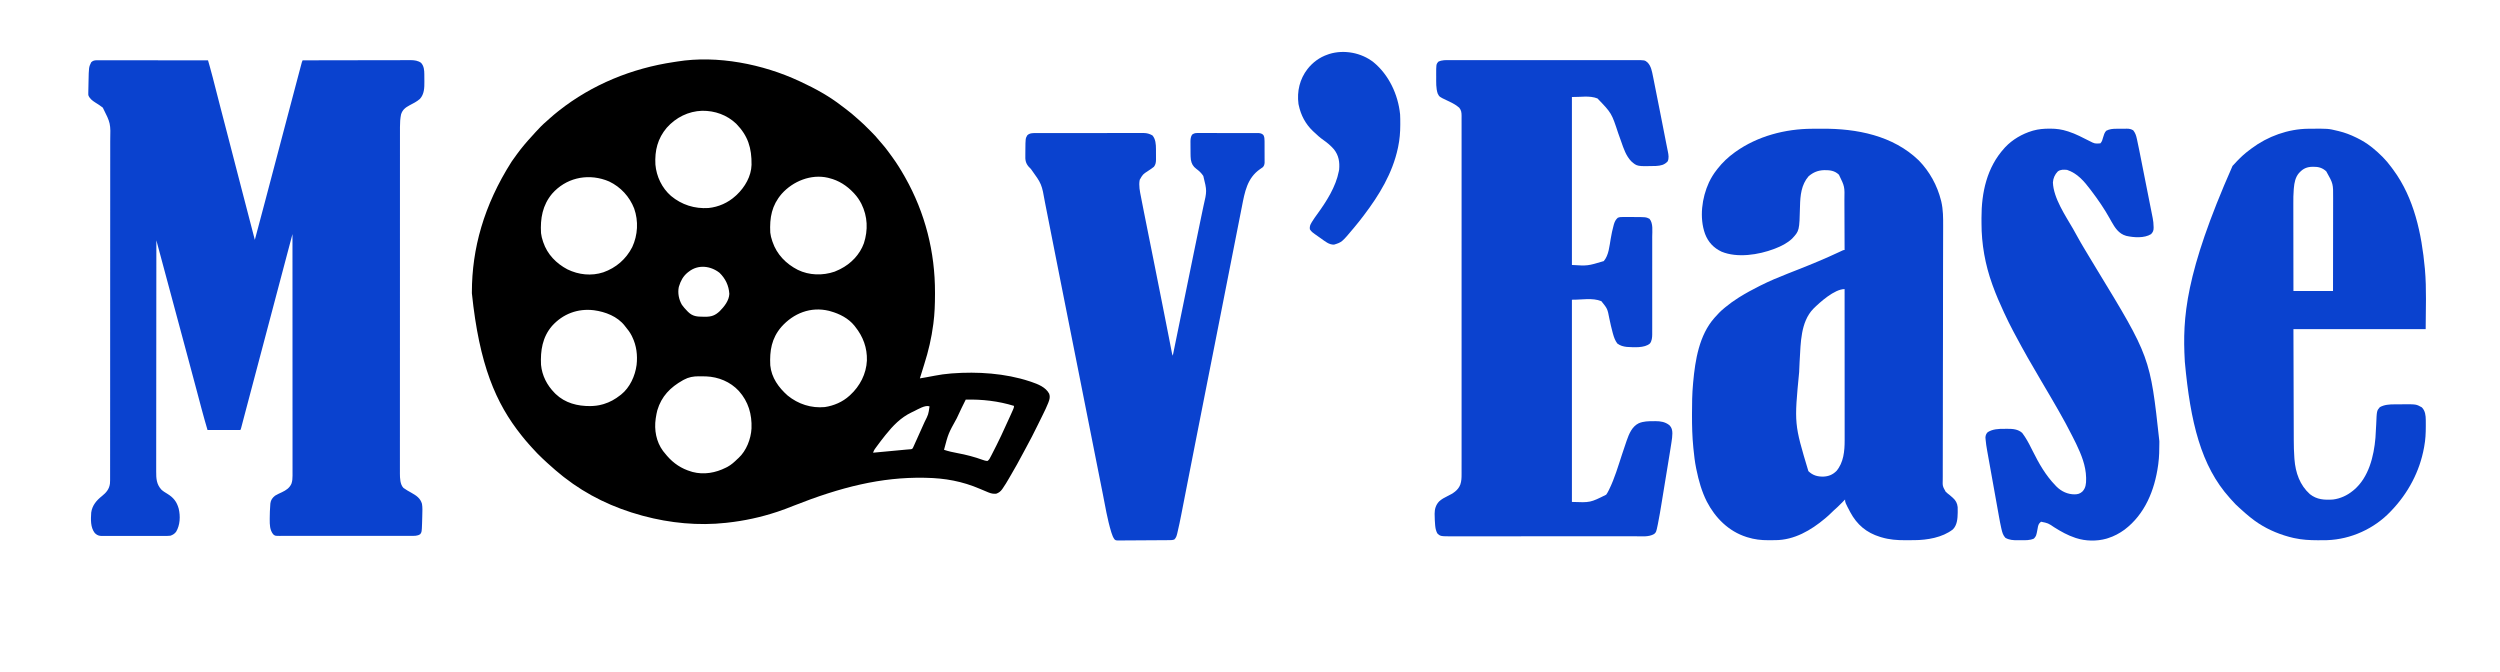 <?xml version="1.0" encoding="UTF-8"?>
<svg version="1.1" xmlns="http://www.w3.org/2000/svg" width="5180" height="1392">
<path d="M0 0 C1.134 0.525 2.267 1.05 3.435 1.591 C33.197 15.426 62.389 31.404 88.296 51.677 C90.935 53.726 93.626 55.701 96.312 57.688 C104.681 63.972 112.694 70.603 120.418 77.664 C121.794 78.909 123.175 80.148 124.591 81.348 C131.07 86.867 137.058 92.872 143.072 98.887 C144.925 100.737 146.785 102.58 148.646 104.422 C154.783 110.529 160.605 116.693 165.987 123.49 C167.954 125.943 170.006 128.277 172.117 130.605 C176.052 134.988 179.619 139.583 183.125 144.312 C183.767 145.176 184.409 146.039 185.07 146.928 C187.056 149.612 189.031 152.304 191 155 C191.911 156.245 191.911 156.245 192.84 157.516 C202.065 170.211 210.277 183.344 218 197 C218.508 197.894 219.015 198.789 219.539 199.71 C260.91 272.977 281.565 354.334 281.312 438.438 C281.31 440.337 281.31 440.337 281.307 442.276 C281.259 462.351 280.632 482.086 278 502 C277.915 502.656 277.83 503.312 277.743 503.987 C274.081 532.2 267.75 559.613 259.051 586.7 C257.153 592.66 255.332 598.644 253.5 604.625 C252.823 606.826 252.146 609.026 251.469 611.227 C251.185 612.15 250.9 613.074 250.607 614.026 C250.307 615.003 250.307 615.003 250 616 C253.396 615.42 256.792 614.836 260.188 614.25 C261.227 614.071 262.267 613.892 263.339 613.708 C269.297 612.673 275.234 611.573 281.164 610.389 C291.743 608.286 302.251 606.866 313 606 C314.306 605.888 315.612 605.776 316.957 605.66 C369.411 601.696 426.9 605.434 476.938 621.938 C478.139 622.332 479.341 622.727 480.579 623.133 C494.618 627.958 510.766 634.076 518 648 C520.105 654.155 518.791 659.446 516.484 665.332 C516.216 666.029 515.948 666.726 515.672 667.445 C512.592 675.288 508.925 682.829 505.188 690.375 C504.443 691.89 503.7 693.405 502.956 694.921 C501.031 698.839 499.096 702.752 497.157 706.663 C496.018 708.964 494.881 711.267 493.746 713.57 C486.135 729.002 478.434 744.35 470.082 759.398 C467.739 763.628 465.456 767.888 463.199 772.164 C455.307 787.109 447.186 801.853 438.546 816.384 C437.097 818.835 435.672 821.299 434.258 823.77 C430.327 830.619 426.265 837.33 421.75 843.812 C421.362 844.382 420.973 844.951 420.573 845.538 C417.221 850.216 413.465 853.178 408 855 C402.364 855.31 398.439 854.788 393.125 852.688 C392.461 852.429 391.798 852.17 391.114 851.904 C385.581 849.717 380.125 847.347 374.659 844.998 C337.806 829.19 302.077 822.683 262 822 C260.879 821.978 259.757 821.956 258.602 821.934 C170.344 820.419 86.737 840.951 -12.071 880.055 C-22.618 884.328 -33.2 888.349 -44 891.938 C-44.753 892.189 -45.507 892.44 -46.283 892.699 C-79.617 903.752 -114.086 911.216 -149 915 C-149.912 915.104 -150.825 915.209 -151.765 915.316 C-208.8 921.617 -267.718 915.891 -323 901 C-324.023 900.726 -325.045 900.452 -326.099 900.169 C-384.763 884.219 -439.021 858.496 -487 821 C-488.355 819.946 -488.355 819.946 -489.738 818.871 C-500.159 810.644 -510.195 801.947 -520 793 C-520.887 792.206 -521.774 791.412 -522.688 790.594 C-528.894 784.995 -534.891 779.212 -540.812 773.312 C-541.518 772.612 -542.223 771.911 -542.949 771.189 C-546.945 767.182 -550.762 763.074 -554.457 758.788 C-556.388 756.55 -558.38 754.37 -560.375 752.188 C-565.102 746.936 -569.598 741.526 -574 736 C-574.512 735.361 -575.024 734.721 -575.551 734.062 C-628.96 667.157 -662.858 587.742 -678.25 439.75 C-678.251 438.823 -678.251 437.896 -678.252 436.941 C-678.15 347.554 -653.745 257.821 -596 167 C-595.602 166.429 -595.205 165.858 -594.795 165.27 C-591.911 161.145 -588.969 157.064 -586 153 C-585.533 152.359 -585.067 151.718 -584.586 151.058 C-575.001 137.939 -564.613 125.704 -553.574 113.793 C-551.224 111.244 -548.921 108.66 -546.625 106.062 C-539.22 97.82 -531.395 89.841 -522.945 82.664 C-520.648 80.699 -518.421 78.663 -516.188 76.625 C-510.932 71.899 -505.545 67.382 -500 63 C-499.301 62.445 -498.601 61.889 -497.881 61.317 C-429.119 6.984 -346.236 -26.605 -259.82 -39.43 C-257.447 -39.784 -255.076 -40.15 -252.708 -40.535 C-169.636 -53.965 -75.175 -35.071 0 0 Z M-274.402 96.575 C-293.347 118.862 -299.602 143.975 -298 173 C-295.854 197.719 -284.481 221.599 -265.68 237.973 C-243.475 256.444 -216.755 264.863 -188 263 C-167.147 260.877 -147.423 252.122 -132 238 C-130.739 236.861 -130.739 236.861 -129.453 235.699 C-112.533 219.646 -99.442 197.211 -98.797 173.551 C-98.358 138.732 -106.058 113.526 -130.496 88.438 C-149.919 70.067 -174.617 61.279 -201.1 61.529 C-229.581 62.384 -255.519 75.37 -274.402 96.575 Z M-511.977 233.285 C-531.899 257.055 -536.743 284.588 -535 315 C-534.346 320.91 -532.902 326.378 -531 332 C-530.791 332.635 -530.582 333.27 -530.367 333.924 C-521.931 359.017 -503.421 377.918 -480.25 390.125 C-456.986 401.424 -430.654 404.314 -405.91 396.233 C-379.591 386.968 -358.696 368.854 -346 344 C-334.399 318.956 -332.855 290.079 -342 264 C-351.594 239.429 -369.802 219.57 -393.625 208.125 C-395.404 207.385 -397.196 206.677 -399 206 C-400.417 205.466 -400.417 205.466 -401.863 204.922 C-441.574 191.399 -484.007 201.52 -511.977 233.285 Z M-36.303 233.595 C-56.949 257.521 -61.556 282.992 -60 314 C-59.369 319.92 -57.92 325.378 -56 331 C-55.791 331.634 -55.582 332.267 -55.367 332.92 C-46.552 359.145 -27.294 378.715 -2.941 391.141 C20.729 402.673 48.594 403.32 73.312 394.867 C76.284 393.699 79.133 392.404 82 391 C83.033 390.509 84.065 390.018 85.129 389.512 C107.251 378.357 125.548 359.484 134 336 C142.841 308.526 141.82 280.539 128.894 254.464 C124.79 246.52 120.122 239.562 114 233 C113.537 232.501 113.074 232.003 112.597 231.489 C98.822 216.791 81.748 205.747 62 201 C60.776 200.665 60.776 200.665 59.527 200.324 C24.563 192.179 -12.99 207.423 -36.303 233.595 Z M-229 395 C-229.761 395.587 -230.521 396.173 -231.305 396.777 C-240.464 404.318 -245.608 413.747 -249 425 C-249.192 425.623 -249.384 426.245 -249.582 426.887 C-252.049 439.359 -249.427 452.587 -243.125 463.5 C-239.873 468.227 -236.06 472.341 -232.062 476.438 C-231.49 477.029 -230.917 477.621 -230.327 478.23 C-220.799 487.616 -211.721 488.199 -198.812 488.25 C-197.523 488.271 -196.233 488.291 -194.904 488.312 C-181.778 488.366 -174.065 485.617 -164.527 476.543 C-155.125 467.041 -145.386 454.735 -144.828 440.918 C-145.836 423.807 -152.958 409.028 -165.211 397.176 C-183.952 382.555 -209.713 379.663 -229 395 Z M-512.226 507.376 C-532.15 530.561 -536.443 558.498 -535 588 C-532.842 610.314 -522.612 630.126 -507 646 C-506.252 646.761 -505.505 647.521 -504.734 648.305 C-485.028 667.163 -459.353 673.641 -432.724 673.406 C-424.172 673.201 -416.25 672.386 -408 670 C-406.48 669.582 -406.48 669.582 -404.93 669.156 C-392.379 665.355 -381.245 659.115 -371 651 C-370.367 650.52 -369.734 650.041 -369.082 649.547 C-350.845 635.024 -339.918 610.758 -336.962 588.059 C-334.718 568.172 -337.12 548.096 -346 530 C-346.452 529.068 -346.905 528.136 -347.371 527.176 C-350.838 520.439 -355.118 514.768 -360 509 C-360.446 508.408 -360.892 507.817 -361.352 507.207 C-376.554 487.574 -401.607 478.008 -425.349 474.822 C-458.937 470.766 -489.659 482.309 -512.226 507.376 Z M-37.168 509.504 C-57.338 533.146 -61.471 558.585 -60 589 C-57.495 614.555 -42.779 634.895 -24.004 651.555 C-2.138 669.354 24.876 678.108 53 675.438 C71.732 672.629 89.958 664.825 104 652 C104.502 651.545 105.005 651.091 105.522 650.622 C125.779 632.069 138.907 606.716 140.223 579 C141.005 552.787 132.389 529.434 116 509 C115.46 508.294 114.92 507.587 114.363 506.859 C102.026 491.569 83.59 482.166 65 477 C63.879 476.68 62.757 476.361 61.602 476.031 C23.729 466.84 -11.896 481.023 -37.168 509.504 Z M-239.062 618.812 C-239.767 619.194 -240.471 619.576 -241.196 619.969 C-267.179 634.552 -285.381 653.185 -294 682 C-295.31 686.947 -296.229 691.942 -297 697 C-297.13 697.768 -297.26 698.537 -297.395 699.328 C-300.752 722.784 -296.373 747.301 -282.156 766.488 C-280.156 769.04 -278.097 771.527 -276 774 C-275.322 774.813 -274.644 775.627 -273.945 776.465 C-260.406 792.161 -243.953 803.138 -224 809 C-222.964 809.318 -221.927 809.637 -220.859 809.965 C-197.441 816.102 -173.245 811.715 -152 801 C-150.93 800.465 -149.86 799.93 -148.758 799.379 C-140.708 795.02 -134.496 789.339 -128 783 C-127.269 782.343 -126.538 781.685 -125.785 781.008 C-109.47 765.952 -100.04 741.446 -98.875 719.654 C-97.757 690.393 -105.326 664.2 -125.09 642.07 C-142.76 623.028 -167.346 612.904 -193.157 611.874 C-196.856 611.794 -200.551 611.765 -204.25 611.75 C-205.497 611.729 -206.743 611.709 -208.027 611.688 C-219.233 611.641 -229.194 613.382 -239.062 618.812 Z M345 660 C338.992 671.822 333.306 683.772 327.75 695.812 C327.337 696.705 326.925 697.598 326.5 698.517 C308.915 730.237 308.915 730.237 300 764 C309.22 767.077 318.379 769.166 327.938 770.875 C345.821 774.189 363.112 778.673 380.215 784.904 C383.442 786.042 386.353 786.946 389.77 787.23 C393.676 785.075 395.138 781.248 397.125 777.375 C397.628 776.423 398.131 775.471 398.649 774.49 C412.414 748.11 425.071 721.126 437.139 693.934 C438.078 691.824 439.027 689.719 439.975 687.613 C440.624 686.157 441.273 684.702 441.922 683.246 C442.23 682.566 442.538 681.886 442.855 681.186 C444.142 678.278 445 676.218 445 673 C412.702 662.96 378.725 659.173 345 660 Z M238.192 683.864 C236.375 684.75 234.548 685.614 232.719 686.477 C210.343 697.202 194.35 713.825 179 733 C178.585 733.515 178.17 734.03 177.743 734.561 C171.957 741.76 166.38 749.101 160.938 756.562 C160.097 757.705 160.097 757.705 159.239 758.871 C158.716 759.596 158.192 760.32 157.652 761.066 C157.188 761.705 156.724 762.344 156.246 763.002 C154.845 765.248 153.917 767.522 153 770 C162.579 769.259 172.133 768.301 181.69 767.329 C194.894 765.987 208.095 764.657 221.325 763.596 C222.138 763.529 222.951 763.463 223.789 763.395 C224.467 763.341 225.144 763.288 225.842 763.234 C226.554 763.157 227.266 763.079 228 763 C229.004 762.956 230.008 762.912 231.043 762.867 C234.225 762.265 234.225 762.265 235.896 759.337 C236.433 758.147 236.97 756.957 237.523 755.73 C237.827 755.075 238.13 754.419 238.443 753.743 C239.443 751.567 240.409 749.378 241.375 747.188 C242.066 745.664 242.759 744.141 243.454 742.619 C245.288 738.586 247.092 734.541 248.89 730.492 C250.365 727.18 251.859 723.875 253.353 720.57 C255.159 716.571 256.956 712.568 258.75 708.562 C259.088 707.809 259.426 707.055 259.774 706.278 C267.624 690.74 267.624 690.74 270 674 C261.384 670.571 245.997 680.048 238.192 683.864 Z " fill="#000000" transform="translate(1656,168)"/>
<path d="M0 0 C0.825 -0.002 1.649 -0.004 2.499 -0.006 C3.857 -0.002 3.857 -0.002 5.243 0.003 C6.686 0.002 6.686 0.002 8.159 0 C11.397 -0.001 14.635 0.004 17.874 0.01 C20.189 0.01 22.505 0.01 24.821 0.009 C31.12 0.009 37.419 0.015 43.718 0.022 C50.297 0.028 56.875 0.028 63.453 0.03 C74.499 0.032 85.544 0.039 96.59 0.048 C107.968 0.057 119.345 0.064 130.723 0.068 C131.424 0.068 132.125 0.069 132.847 0.069 C136.365 0.07 139.882 0.071 143.4 0.073 C172.587 0.083 201.774 0.101 230.961 0.123 C231.908 3.416 232.853 6.711 233.798 10.005 C234.062 10.924 234.326 11.842 234.598 12.789 C236.81 20.51 238.881 28.263 240.865 36.045 C241.083 36.898 241.301 37.751 241.525 38.63 C241.75 39.511 241.975 40.391 242.207 41.299 C242.695 43.2 243.183 45.102 243.672 47.003 C244.709 51.042 245.745 55.081 246.78 59.121 C249.574 70.026 252.379 80.928 255.183 91.83 C255.469 92.941 255.755 94.052 256.049 95.196 C261.522 116.471 267.069 137.727 272.642 158.976 C281.789 193.858 290.805 228.772 299.768 263.702 C309.051 299.873 318.41 336.022 327.961 372.123 C335.206 345.214 342.37 318.285 349.464 291.335 C351.561 283.368 353.662 275.401 355.761 267.434 C356.301 265.387 356.84 263.341 357.379 261.294 C363.061 239.734 368.759 218.178 374.461 196.623 C380.374 174.267 386.283 151.91 392.176 129.549 C392.434 128.568 392.693 127.587 392.959 126.576 C393.48 124.598 394.001 122.62 394.523 120.643 C410.821 58.792 410.821 58.792 418.879 28.514 C419.394 26.577 419.908 24.64 420.422 22.703 C421.348 19.216 422.277 15.73 423.207 12.244 C423.475 11.231 423.744 10.218 424.021 9.175 C424.264 8.264 424.508 7.353 424.759 6.414 C425.074 5.233 425.074 5.233 425.395 4.029 C425.961 2.123 425.961 2.123 426.961 0.123 C456.346 0.055 485.731 0.001 515.116 -0.03 C518.588 -0.034 522.061 -0.038 525.533 -0.042 C526.224 -0.043 526.915 -0.043 527.627 -0.044 C538.807 -0.057 549.988 -0.081 561.168 -0.108 C572.647 -0.137 584.125 -0.153 595.604 -0.159 C602.049 -0.163 608.493 -0.172 614.938 -0.194 C621.007 -0.215 627.076 -0.221 633.145 -0.216 C635.369 -0.217 637.593 -0.223 639.818 -0.235 C642.862 -0.25 645.906 -0.246 648.951 -0.238 C649.824 -0.246 650.698 -0.255 651.598 -0.264 C658.833 -0.212 666.428 0.928 672.398 5.311 C678.468 11.973 679.114 20.552 679.164 29.248 C679.17 30.031 679.175 30.815 679.181 31.622 C679.191 33.279 679.197 34.937 679.201 36.594 C679.211 39.087 679.242 41.579 679.273 44.072 C679.359 56.845 679.118 70.221 669.961 80.123 C663.654 85.708 655.887 89.498 648.47 93.396 C639.817 98.031 633.975 102.594 630.961 112.123 C629.156 120.833 628.672 129.386 628.706 138.256 C628.703 139.518 628.7 140.78 628.697 142.08 C628.688 145.559 628.692 149.037 628.698 152.516 C628.702 156.309 628.694 160.103 628.688 163.897 C628.68 170.538 628.678 177.178 628.682 183.819 C628.687 193.695 628.681 203.571 628.673 213.446 C628.658 232.111 628.656 250.775 628.658 269.44 C628.66 283.853 628.659 298.265 628.654 312.678 C628.654 314.75 628.653 316.821 628.652 318.893 C628.651 322.014 628.651 325.136 628.65 328.257 C628.641 357.274 628.637 386.291 628.641 415.309 C628.641 416.402 628.641 417.496 628.642 418.622 C628.642 424.165 628.643 429.708 628.644 435.25 C628.644 436.351 628.644 437.452 628.645 438.586 C628.645 440.812 628.645 443.038 628.646 445.264 C628.651 479.907 628.643 514.549 628.625 549.192 C628.604 588.121 628.593 627.051 628.597 665.981 C628.598 670.132 628.598 674.283 628.598 678.434 C628.598 679.456 628.598 680.478 628.599 681.531 C628.6 696.958 628.593 712.384 628.582 727.81 C628.57 745.353 628.569 762.896 628.581 780.44 C628.588 790.255 628.586 800.07 628.573 809.885 C628.564 816.445 628.567 823.005 628.579 829.565 C628.585 833.3 628.586 837.035 628.575 840.77 C628.562 844.802 628.573 848.833 628.586 852.864 C628.575 854.587 628.575 854.587 628.564 856.344 C628.628 865.935 628.931 878.917 635.961 886.123 C641.154 889.931 646.767 893.023 652.379 896.159 C662.347 901.748 671.006 907.405 674.273 918.998 C675.633 926.591 675.151 934.446 674.961 942.123 C674.936 943.207 674.911 944.292 674.886 945.409 C674.799 948.96 674.696 952.51 674.586 956.061 C674.555 957.185 674.524 958.31 674.493 959.468 C673.851 977.471 673.851 977.471 670.764 981.802 C664.96 986.053 658.033 985.407 651.187 985.384 C649.993 985.388 648.799 985.391 647.569 985.395 C644.263 985.404 640.957 985.403 637.651 985.399 C634.083 985.397 630.514 985.406 626.946 985.413 C619.958 985.426 612.971 985.428 605.984 985.425 C600.305 985.424 594.627 985.425 588.949 985.43 C588.141 985.43 587.333 985.431 586.5 985.431 C584.858 985.433 583.217 985.434 581.575 985.435 C566.182 985.446 550.788 985.444 535.395 985.438 C521.308 985.433 507.221 985.444 493.135 985.463 C478.671 985.482 464.208 985.49 449.745 985.487 C441.624 985.485 433.504 985.487 425.383 985.501 C418.472 985.513 411.561 985.515 404.65 985.503 C401.123 985.497 397.596 985.496 394.07 985.508 C390.249 985.52 386.428 985.51 382.607 985.497 C381.49 985.505 380.372 985.512 379.221 985.52 C369.817 985.453 369.817 985.453 365.961 982.123 C358.888 973.231 358.777 962.185 358.836 951.311 C358.839 950.402 358.843 949.493 358.846 948.557 C358.914 939.393 359.226 930.259 359.961 921.123 C360.075 919.594 360.075 919.594 360.191 918.033 C361.109 911.025 364.459 906.469 369.961 902.123 C374.483 899.402 379.29 897.233 384.072 895.017 C392.644 890.961 399.746 886.34 403.773 877.498 C405.784 871.784 406.104 866.585 406.084 860.559 C406.086 859.261 406.086 859.261 406.087 857.937 C406.09 855.024 406.085 852.111 406.081 849.198 C406.081 847.094 406.082 844.99 406.084 842.887 C406.086 837.095 406.082 831.302 406.077 825.51 C406.073 819.268 406.074 813.026 406.075 806.784 C406.075 795.966 406.072 785.148 406.067 774.33 C406.061 762.982 406.057 751.635 406.056 740.288 C406.056 739.583 406.056 738.877 406.055 738.151 C406.055 734.569 406.055 730.987 406.055 727.405 C406.052 702.029 406.046 676.653 406.036 651.278 C406.027 626.624 406.02 601.97 406.016 577.317 C406.016 576.557 406.015 575.797 406.015 575.014 C406.014 567.384 406.013 559.754 406.011 552.123 C406.009 536.579 406.006 521.035 406.003 505.491 C406.003 504.776 406.003 504.061 406.003 503.325 C405.993 455.591 405.978 407.857 405.961 360.123 C403.215 370.481 400.469 380.84 397.724 391.198 C396.448 396.011 395.172 400.824 393.896 405.637 C386.443 433.757 378.993 461.877 371.55 489.999 C370.165 495.234 368.779 500.469 367.394 505.704 C363.916 518.844 360.438 531.983 356.961 545.123 C352.357 562.519 347.753 579.915 343.148 597.311 C342.869 598.367 342.589 599.424 342.301 600.513 C333.488 633.807 324.669 667.1 315.843 700.39 C315.416 701.998 314.99 703.607 314.563 705.215 C313.545 709.057 312.526 712.899 311.507 716.74 C309.675 723.645 307.847 730.551 306.03 737.46 C305.19 740.653 304.349 743.845 303.508 747.038 C303.11 748.551 302.713 750.064 302.316 751.577 C301.773 753.652 301.227 755.726 300.68 757.8 C300.217 759.565 300.217 759.565 299.744 761.366 C298.961 764.123 298.961 764.123 297.961 766.123 C275.521 766.123 253.081 766.123 229.961 766.123 C225.809 751.888 221.692 737.69 217.906 723.361 C217.447 721.635 216.988 719.908 216.529 718.182 C215.554 714.513 214.58 710.844 213.607 707.174 C211.228 698.196 208.838 689.221 206.45 680.245 C205.895 678.162 205.341 676.08 204.787 673.997 C198.994 652.22 193.154 630.455 187.299 608.694 C186.519 605.796 185.74 602.899 184.96 600.001 C182.865 592.213 180.77 584.424 178.674 576.636 C174.571 561.392 170.471 546.146 166.373 530.899 C162.799 517.602 159.225 504.305 155.65 491.009 C155.112 489.005 154.573 487.001 154.035 484.998 C152.911 480.819 151.788 476.64 150.664 472.461 C148.144 463.084 145.623 453.708 143.103 444.332 C141.727 439.214 140.351 434.096 138.975 428.978 C138.429 426.945 137.883 424.913 137.337 422.881 C137.065 421.871 136.793 420.86 136.513 419.819 C132.329 404.254 128.145 388.688 123.961 373.123 C123.909 420.269 123.862 467.415 123.834 514.561 C123.833 515.259 123.833 515.957 123.832 516.676 C123.824 531.842 123.815 547.008 123.808 562.175 C123.804 569.612 123.8 577.05 123.796 584.488 C123.795 585.598 123.795 585.598 123.795 586.731 C123.782 610.718 123.759 634.705 123.732 658.692 C123.704 683.343 123.685 707.994 123.679 732.645 C123.678 736.127 123.677 739.61 123.676 743.092 C123.676 743.777 123.676 744.463 123.676 745.169 C123.672 756.198 123.658 767.228 123.64 778.258 C123.623 789.348 123.616 800.438 123.62 811.528 C123.622 817.536 123.619 823.545 123.603 829.553 C123.589 835.054 123.588 840.555 123.598 846.056 C123.599 848.046 123.596 850.035 123.586 852.025 C123.521 866.546 124.109 878.527 134.449 889.736 C138.099 893.096 142.228 895.558 146.461 898.123 C159.197 905.861 166.214 914.471 170.25 929.131 C173.913 944.55 173.208 963.096 164.871 976.932 C161.783 981.1 157.82 983.549 152.961 985.123 C148.164 985.696 143.385 985.661 138.562 985.625 C137.112 985.629 135.663 985.634 134.213 985.641 C130.296 985.655 126.379 985.644 122.462 985.627 C118.354 985.614 114.246 985.62 110.138 985.624 C103.244 985.626 96.349 985.613 89.454 985.59 C81.49 985.563 73.527 985.561 65.563 985.573 C57.889 985.584 50.215 985.578 42.541 985.563 C39.281 985.558 36.02 985.558 32.76 985.562 C28.92 985.567 25.08 985.557 21.24 985.536 C19.834 985.53 18.427 985.529 17.02 985.534 C15.096 985.54 13.171 985.526 11.247 985.511 C10.172 985.508 9.096 985.506 7.988 985.503 C3.071 984.886 -0.151 982.99 -3.664 979.561 C-12.832 967.701 -11.968 951.288 -11.039 937.123 C-8.983 922.21 0.049 911.777 11.398 902.811 C20.112 895.777 26.223 888.65 27.759 877.321 C28.2 872.518 28.1 867.692 28.092 862.873 C28.095 861.014 28.095 861.014 28.098 859.117 C28.103 855.674 28.103 852.23 28.102 848.787 C28.101 845.042 28.106 841.297 28.11 837.551 C28.118 830.122 28.12 822.692 28.121 815.262 C28.121 806.363 28.128 797.463 28.135 788.564 C28.151 767.052 28.157 745.54 28.162 724.028 C28.164 713.848 28.168 703.668 28.171 693.489 C28.184 658.633 28.195 623.778 28.198 588.922 C28.199 586.734 28.199 584.546 28.199 582.358 C28.199 580.164 28.199 577.971 28.2 575.778 C28.2 571.378 28.201 566.977 28.201 562.577 C28.201 561.486 28.201 560.395 28.201 559.271 C28.205 523.913 28.221 488.555 28.244 453.196 C28.269 415.803 28.283 378.409 28.284 341.015 C28.284 336.908 28.284 332.8 28.284 328.692 C28.284 327.681 28.284 326.669 28.285 325.627 C28.286 309.372 28.297 293.117 28.311 276.861 C28.326 260.51 28.329 244.159 28.321 227.808 C28.316 218.103 28.32 208.398 28.336 198.693 C28.346 192.198 28.345 185.702 28.335 179.207 C28.329 175.514 28.328 171.821 28.341 168.129 C29.26 130.577 29.26 130.577 12.961 98.123 C8.012 94.162 2.751 90.857 -2.629 87.514 C-8.667 83.674 -14.703 79.131 -17.039 72.123 C-17.108 70.719 -17.119 69.311 -17.093 67.906 C-17.079 67.056 -17.065 66.207 -17.051 65.333 C-17.031 64.414 -17.01 63.495 -16.988 62.549 C-16.97 61.592 -16.951 60.636 -16.931 59.65 C-16.889 57.616 -16.845 55.583 -16.797 53.55 C-16.728 50.493 -16.673 47.436 -16.619 44.379 C-16.011 14.303 -16.011 14.303 -11.039 4.123 C-7.68 0.974 -4.546 -0.002 0 0 Z " fill="#0A42CF" transform="translate(200.039,124.877)"/>
<path d="M0 0 C1.932 -0.009 1.932 -0.009 3.903 -0.017 C6.624 -0.028 9.346 -0.034 12.067 -0.037 C14.787 -0.041 17.507 -0.055 20.227 -0.078 C92.312 -0.674 167.699 14.011 221.008 65.578 C243.459 88.556 259.406 117.604 267.133 148.703 C267.328 149.472 267.523 150.241 267.724 151.033 C271.599 167.76 271.598 184.898 271.511 201.964 C271.507 204.314 271.504 206.664 271.501 209.014 C271.494 214.09 271.48 219.166 271.461 224.242 C271.433 231.791 271.417 239.339 271.404 246.888 C271.387 256.504 271.368 266.12 271.343 275.736 C271.289 296.981 271.258 318.226 271.244 339.471 C271.243 341.887 271.241 344.304 271.239 346.72 C271.234 354.061 271.23 361.402 271.225 368.743 C271.214 386.361 271.201 403.98 271.184 421.598 C271.184 422.44 271.183 423.282 271.182 424.15 C271.157 451.481 271.094 478.812 271.015 506.143 C270.933 534.279 270.895 562.414 270.908 590.549 C270.91 594.523 270.912 598.496 270.913 602.47 C270.913 603.643 270.913 603.643 270.913 604.84 C270.915 617.411 270.872 629.981 270.81 642.551 C270.75 655.182 270.736 667.812 270.77 680.443 C270.787 687.282 270.783 694.121 270.72 700.96 C270.664 707.224 270.669 713.485 270.72 719.749 C270.728 722.012 270.714 724.275 270.676 726.537 C270.261 740.478 270.261 740.478 276.862 752.211 C279.541 754.75 282.37 756.992 285.32 759.203 C286.83 760.505 288.332 761.814 289.82 763.141 C290.739 763.931 290.739 763.931 291.676 764.738 C297.661 770.07 300.772 775.943 301.608 783.958 C301.723 786.942 301.736 789.905 301.695 792.891 C301.687 793.947 301.678 795.003 301.669 796.092 C301.448 807.912 300.501 821.458 291.57 830.203 C270.03 847.033 238.214 852.286 211.645 852.406 C210.639 852.412 209.634 852.418 208.598 852.424 C206.476 852.433 204.354 852.439 202.232 852.443 C199.055 852.453 195.878 852.484 192.701 852.516 C175.995 852.603 159.636 851.33 143.57 846.453 C142.706 846.196 141.842 845.94 140.951 845.675 C112.588 836.975 92.999 820.432 78.975 794.293 C68.32 774.124 68.32 774.124 68.32 768.203 C65.701 770.817 63.088 773.436 60.488 776.07 C55.505 781.107 50.512 786.032 45.113 790.629 C43.266 792.251 41.543 793.95 39.82 795.703 C36.15 799.414 32.314 802.843 28.32 806.203 C27.772 806.665 27.224 807.127 26.66 807.603 C-2.441 832.009 -36.884 852.181 -76.043 852.406 C-76.834 852.412 -77.625 852.418 -78.439 852.424 C-80.111 852.433 -81.783 852.439 -83.454 852.443 C-85.947 852.453 -88.439 852.484 -90.932 852.516 C-105.54 852.613 -119.757 850.887 -133.742 846.516 C-134.565 846.262 -135.388 846.009 -136.236 845.748 C-173.126 833.931 -200.681 806.212 -218.184 772.426 C-228.782 751.368 -234.956 729.22 -239.68 706.203 C-239.87 705.299 -240.061 704.396 -240.257 703.464 C-243.025 690.091 -244.496 676.589 -245.867 663.016 C-245.994 661.766 -245.994 661.766 -246.124 660.492 C-248.388 637.991 -248.885 615.625 -248.867 593.016 C-248.867 592.331 -248.867 591.647 -248.867 590.942 C-248.862 569.968 -248.63 549.103 -246.68 528.203 C-246.578 527.057 -246.476 525.911 -246.371 524.73 C-242.209 479.106 -233.947 427.804 -202.68 392.203 C-202.176 391.628 -201.673 391.053 -201.154 390.46 C-195.384 383.931 -189.462 377.694 -182.68 372.203 C-181.581 371.292 -180.482 370.38 -179.383 369.469 C-170.844 362.45 -162.04 356.079 -152.68 350.203 C-151.942 349.739 -151.203 349.276 -150.443 348.798 C-137.219 340.555 -123.601 333.193 -109.68 326.203 C-108.645 325.681 -107.61 325.159 -106.544 324.621 C-88.299 315.468 -69.656 307.668 -50.68 300.203 C-49.564 299.764 -49.564 299.764 -48.427 299.316 C-45.319 298.093 -42.21 296.871 -39.102 295.649 C-36.711 294.709 -34.32 293.769 -31.93 292.828 C-31.136 292.516 -30.342 292.204 -29.525 291.882 C-0.707 280.541 27.917 268.678 55.95 255.5 C57.713 254.675 57.713 254.675 59.512 253.832 C60.577 253.329 61.643 252.825 62.74 252.307 C65.32 251.203 65.32 251.203 67.32 251.203 C67.283 234.66 67.223 218.117 67.136 201.574 C67.097 193.891 67.064 186.208 67.049 178.525 C67.036 171.821 67.009 165.117 66.966 158.414 C66.943 154.871 66.927 151.328 66.928 147.785 C67.541 119.775 67.541 119.775 55.609 95.25 C46.82 86.712 36.929 85.615 25.17 85.73 C12.227 86.157 2.404 90.108 -7.367 98.516 C-22.342 115.919 -24.55 138.101 -25.067 160.178 C-26.329 211.401 -26.329 211.401 -41.68 227.891 C-51.829 237.261 -63.903 243.281 -76.68 248.203 C-77.36 248.467 -78.039 248.731 -78.74 249.003 C-110.736 261.168 -154.899 268.158 -187.543 254.699 C-204.116 246.893 -215.246 234.901 -221.783 217.938 C-233.895 184.131 -228.412 142.977 -213.611 110.887 C-209.155 101.691 -204.047 93.218 -197.68 85.203 C-197.017 84.338 -196.355 83.473 -195.672 82.582 C-185.607 69.788 -173.867 58.71 -160.68 49.203 C-159.691 48.488 -159.691 48.488 -158.682 47.759 C-113.044 15.191 -55.659 0.197 0 0 Z M2.32 373.203 C-23.795 400.473 -23.593 443.71 -25.68 479.203 C-25.732 480.053 -25.785 480.903 -25.839 481.778 C-26.211 487.917 -26.464 494.057 -26.68 500.203 C-26.725 501.452 -26.77 502.701 -26.816 503.988 C-37.186 611.25 -37.186 611.25 -7.715 709.43 C1.382 718.214 11.016 720.927 23.378 720.725 C34.133 720.25 42.597 716.824 50.32 709.203 C65.295 691.783 67.492 667.603 67.441 645.586 C67.441 644.229 67.442 642.872 67.443 641.514 C67.445 637.808 67.441 634.103 67.436 630.397 C67.432 626.392 67.434 622.386 67.434 618.381 C67.435 611.45 67.432 604.518 67.426 597.587 C67.418 587.565 67.415 577.544 67.414 567.522 C67.412 551.261 67.405 535 67.396 518.739 C67.387 502.947 67.379 487.155 67.375 471.363 C67.375 469.902 67.375 469.902 67.374 468.411 C67.373 463.524 67.372 458.637 67.371 453.75 C67.36 413.234 67.343 372.719 67.32 332.203 C46.412 332.203 16.372 359.23 2.32 373.203 Z " fill="#0A42CF" transform="translate(3754.68,266.797)"/>
<path d="M0 0 C1.712 -0.003 3.425 -0.008 5.137 -0.014 C9.833 -0.027 14.529 -0.021 19.225 -0.011 C24.294 -0.004 29.362 -0.015 34.43 -0.023 C44.356 -0.037 54.281 -0.034 64.206 -0.025 C72.274 -0.018 80.341 -0.017 88.408 -0.02 C89.556 -0.021 90.704 -0.021 91.887 -0.022 C94.219 -0.023 96.551 -0.024 98.884 -0.025 C120.756 -0.033 142.628 -0.024 164.5 -0.007 C183.266 0.006 202.031 0.004 220.797 -0.01 C242.589 -0.026 264.381 -0.033 286.173 -0.023 C288.497 -0.022 290.822 -0.021 293.146 -0.02 C294.289 -0.02 295.433 -0.02 296.611 -0.019 C304.667 -0.017 312.724 -0.021 320.78 -0.028 C330.6 -0.036 340.419 -0.034 350.239 -0.018 C355.248 -0.01 360.258 -0.007 365.268 -0.017 C369.855 -0.026 374.442 -0.021 379.03 -0.005 C380.688 -0.002 382.346 -0.003 384.004 -0.011 C403.238 -0.089 403.238 -0.089 409.139 4.899 C416.537 12.433 418.32 23.704 420.332 33.647 C420.622 35.05 420.913 36.454 421.204 37.857 C426.081 61.504 430.667 85.213 435.311 108.907 C436.535 115.154 437.762 121.4 438.99 127.646 C440.311 134.364 441.63 141.084 442.949 147.803 C443.316 149.67 443.316 149.67 443.69 151.575 C444.832 157.394 445.971 163.213 447.102 169.034 C447.906 173.163 448.728 177.287 449.567 181.409 C449.938 183.266 450.31 185.123 450.681 186.98 C450.936 188.198 450.936 188.198 451.196 189.441 C452.536 196.224 453.79 203.377 450.719 209.756 C443.875 217.319 436.042 218.668 426.324 219.283 C387.42 220.238 387.42 220.238 375.375 209.65 C364.534 198.539 359.533 183.268 354.531 168.929 C352.823 164.043 351.07 159.173 349.316 154.303 C348.802 152.873 348.802 152.873 348.277 151.414 C334.566 109.711 334.566 109.711 305.344 79.381 C288.914 72.809 270.035 76.75 252.344 76.381 C252.344 191.221 252.344 306.061 252.344 424.381 C284.81 426.409 284.81 426.409 318.344 416.381 C328.803 404.22 330.065 385.087 332.768 369.894 C334.454 360.476 336.216 351.134 338.847 341.928 C339.131 340.91 339.131 340.91 339.421 339.871 C341.035 334.504 343.213 330.228 347.481 326.529 C351.703 324.836 355.64 324.972 360.148 325.018 C361.104 325.017 362.061 325.017 363.046 325.016 C365.071 325.018 367.097 325.028 369.123 325.045 C372.173 325.068 375.223 325.065 378.273 325.059 C405.669 325.093 405.669 325.093 413.054 328.708 C421.069 338.066 418.766 354.411 418.732 365.881 C418.736 368.153 418.741 370.424 418.748 372.695 C418.761 378.835 418.756 384.976 418.746 391.116 C418.739 397.555 418.746 403.994 418.751 410.432 C418.756 421.932 418.747 433.432 418.732 444.932 C418.718 455.343 418.721 465.754 418.735 476.165 C418.751 488.281 418.757 500.396 418.748 512.512 C418.743 518.917 418.742 525.321 418.752 531.725 C418.761 537.745 418.755 543.764 418.738 549.784 C418.734 551.989 418.735 554.194 418.742 556.399 C418.75 559.417 418.739 562.434 418.724 565.452 C418.731 566.317 418.738 567.182 418.745 568.074 C418.684 574.425 418.103 581.884 414.033 587.041 C402.92 596.951 380.015 594.915 366.094 594.193 C358.869 593.438 352.217 591.582 346.406 587.131 C341.907 581.132 339.517 574.488 337.531 567.318 C337.282 566.437 337.032 565.556 336.775 564.648 C334.138 555.073 332.022 545.372 329.967 535.658 C326.009 515.065 326.009 515.065 313.344 499.381 C294.442 491.82 272.698 496.744 252.344 496.381 C252.344 634.651 252.344 772.921 252.344 915.381 C290.447 916.817 290.447 916.817 323.344 900.381 C325.257 897.806 326.726 895.123 328.156 892.256 C328.574 891.433 328.991 890.61 329.421 889.762 C340.86 866.497 348.205 841.173 356.292 816.615 C359.181 807.845 362.093 799.085 365.117 790.361 C365.387 789.576 365.656 788.79 365.934 787.981 C370.752 774.2 376.967 759.133 390.781 752.381 C400.626 748.19 410.795 748.042 421.344 748.068 C422.645 748.052 423.947 748.036 425.289 748.02 C436.246 748.014 445.534 749.529 454.344 756.381 C459.247 761.284 460.445 766.583 460.495 773.363 C460.447 779.528 459.64 785.463 458.671 791.542 C458.493 792.705 458.314 793.867 458.129 795.065 C457.545 798.839 456.946 802.61 456.344 806.381 C456.144 807.636 455.945 808.891 455.739 810.184 C454.335 818.993 452.902 827.796 451.458 836.598 C451.091 838.837 450.725 841.075 450.359 843.314 C449.071 851.181 447.781 859.047 446.49 866.914 C445.3 874.157 444.116 881.402 442.935 888.647 C441.907 894.951 440.874 901.254 439.839 907.556 C439.227 911.284 438.616 915.012 438.009 918.741 C435.778 932.448 433.507 946.143 430.757 959.757 C430.481 961.164 430.481 961.164 430.199 962.6 C426.969 978.053 426.969 978.053 422.683 981.853 C411.44 988.516 396.001 986.528 383.378 986.515 C381.694 986.517 380.009 986.519 378.324 986.522 C373.726 986.528 369.129 986.528 364.532 986.526 C359.561 986.526 354.59 986.532 349.619 986.536 C339.895 986.545 330.17 986.547 320.445 986.548 C312.539 986.548 304.632 986.551 296.726 986.554 C274.291 986.563 251.856 986.567 229.421 986.566 C228.213 986.566 227.005 986.566 225.761 986.566 C224.551 986.566 223.342 986.566 222.096 986.566 C202.486 986.566 182.876 986.575 163.266 986.589 C143.112 986.604 122.958 986.611 102.803 986.61 C91.496 986.609 80.188 986.612 68.881 986.623 C59.256 986.632 49.632 986.634 40.008 986.627 C35.101 986.624 30.194 986.624 25.287 986.633 C20.789 986.641 16.292 986.639 11.794 986.631 C10.173 986.629 8.552 986.631 6.931 986.636 C-20.142 986.724 -20.142 986.724 -26.656 980.381 C-29.118 975.457 -30.302 970.932 -30.844 965.443 C-30.921 964.683 -30.999 963.923 -31.079 963.14 C-31.689 956.417 -31.933 949.692 -32.031 942.943 C-32.058 941.962 -32.084 940.98 -32.11 939.969 C-32.135 930.076 -29.58 921.362 -22.61 914.143 C-17.538 909.568 -11.936 906.476 -5.822 903.522 C5.569 898.019 16.328 891.794 21.109 879.396 C23.494 872.269 23.765 865.693 23.721 858.22 C23.725 856.919 23.73 855.617 23.734 854.276 C23.746 850.673 23.739 847.07 23.729 843.467 C23.721 839.544 23.731 835.62 23.739 831.697 C23.749 824.824 23.749 817.951 23.742 811.077 C23.73 800.857 23.736 790.637 23.745 780.416 C23.761 762.164 23.76 743.911 23.751 725.658 C23.743 709.688 23.741 693.717 23.745 677.747 C23.745 676.688 23.745 675.629 23.746 674.537 C23.747 670.239 23.748 665.94 23.749 661.641 C23.758 621.314 23.749 580.986 23.733 540.659 C23.719 504.815 23.72 468.971 23.735 433.128 C23.751 392.868 23.757 352.609 23.748 312.349 C23.747 308.059 23.746 303.77 23.745 299.48 C23.745 298.424 23.744 297.368 23.744 296.279 C23.741 280.314 23.745 264.349 23.752 248.385 C23.761 230.239 23.759 212.093 23.743 193.947 C23.734 183.786 23.733 173.624 23.745 163.463 C23.751 156.683 23.747 149.902 23.734 143.122 C23.727 139.254 23.724 135.387 23.735 131.519 C23.747 127.359 23.735 123.199 23.721 119.039 C23.728 117.83 23.735 116.621 23.742 115.376 C23.697 108.654 23.236 103.985 18.898 98.58 C11.097 91.559 1.261 87.197 -8.145 82.721 C-22.346 75.954 -22.346 75.954 -25.774 69.17 C-29.486 58.246 -28.838 45.772 -28.844 34.381 C-28.856 33.213 -28.868 32.045 -28.881 30.842 C-28.918 8.804 -28.918 8.804 -24.656 3.381 C-16.864 -0.683 -8.562 -0.038 0 0 Z " fill="#0B42CF" transform="translate(3004.656,124.619)"/>
<path d="M0 0 C0.919 -0.01 1.838 -0.02 2.784 -0.03 C41.226 -0.355 41.226 -0.355 60.156 4.238 C61.066 4.453 61.976 4.667 62.914 4.888 C75.626 7.967 87.438 12.461 99.156 18.238 C99.883 18.593 100.61 18.948 101.359 19.313 C111.659 24.388 121.104 30.174 130.156 37.238 C131.176 38.034 132.196 38.829 133.246 39.648 C147.515 51.29 161.056 64.528 171.872 79.466 C173.237 81.35 174.632 83.209 176.027 85.07 C219.341 143.734 234.807 217.864 241.395 289.094 C241.458 289.767 241.521 290.44 241.586 291.133 C245.257 332.413 243.156 373.768 243.156 415.238 C152.736 415.238 62.316 415.238 -30.844 415.238 C-30.72 456.261 -30.596 497.285 -30.469 539.551 C-30.435 552.461 -30.401 565.372 -30.366 578.673 C-30.326 590.336 -30.326 590.336 -30.283 602 C-30.265 607.158 -30.251 612.317 -30.241 617.476 C-30.228 624.09 -30.205 630.703 -30.177 637.317 C-30.168 639.723 -30.162 642.13 -30.159 644.536 C-30.147 656.973 -29.832 669.331 -28.933 681.739 C-28.854 682.84 -28.775 683.942 -28.693 685.077 C-26.516 712.582 -17.682 738.404 3.285 757.141 C17.726 768.606 33.409 769.424 51.156 768.238 C66.284 766.354 80.444 759.842 92.156 750.238 C92.998 749.56 93.84 748.882 94.707 748.184 C125.2 722.291 135.851 678.519 139.089 640.412 C139.808 631.111 140.283 621.809 140.656 612.488 C141.797 584.258 141.797 584.258 148.219 576.863 C157.67 571.635 168.07 571.082 178.629 571.035 C179.629 571.029 180.629 571.024 181.66 571.018 C183.772 571.008 185.884 571.002 187.996 570.998 C191.184 570.988 194.372 570.957 197.561 570.926 C223.5 570.789 223.5 570.789 235.156 577.238 C242.255 584.337 243.305 594.086 243.359 603.668 C243.366 604.487 243.373 605.305 243.381 606.149 C243.398 608.804 243.404 611.458 243.406 614.113 C243.407 615.018 243.408 615.924 243.408 616.856 C243.392 630.868 242.782 644.442 240.156 658.238 C239.995 659.141 239.834 660.044 239.668 660.974 C230.749 710.235 206.671 755.216 172.156 791.238 C171.6 791.828 171.043 792.417 170.469 793.024 C136.63 828.703 88.316 850.72 39.002 852.459 C33.283 852.603 27.565 852.624 21.844 852.613 C20.832 852.613 19.82 852.613 18.777 852.613 C2.595 852.579 -12.986 851.727 -28.844 848.238 C-29.708 848.051 -30.572 847.864 -31.463 847.671 C-37.001 846.429 -42.429 844.934 -47.844 843.238 C-48.648 842.987 -49.453 842.736 -50.282 842.477 C-75.085 834.577 -98.534 822.611 -118.844 806.238 C-119.773 805.5 -120.703 804.761 -121.66 804 C-127.921 798.958 -133.914 793.662 -139.844 788.238 C-140.859 787.327 -141.874 786.417 -142.891 785.508 C-147.928 780.979 -152.803 776.434 -157.16 771.23 C-159.029 769.019 -160.996 766.92 -162.969 764.801 C-222.411 698.697 -244.331 608.039 -255.844 483.238 C-255.902 482.213 -255.959 481.188 -256.019 480.131 C-260.835 392.367 -255.597 300.24 -157.062 77.051 C-154.367 74.07 -151.625 71.139 -148.844 68.238 C-148.046 67.399 -148.046 67.399 -147.231 66.543 C-139.519 58.477 -131.532 51.16 -122.563 44.513 C-120.894 43.276 -119.242 42.018 -117.59 40.758 C-84.256 15.74 -41.83 0.369 0 0 Z M-17.844 90.238 C-18.388 90.8 -18.932 91.362 -19.492 91.941 C-26.883 100.571 -28.996 111.96 -29.97 122.95 C-30.053 123.863 -30.137 124.776 -30.222 125.717 C-31.05 135.536 -31.111 145.318 -31.071 155.165 C-31.07 157.159 -31.071 159.152 -31.072 161.145 C-31.072 166.482 -31.061 171.82 -31.047 177.157 C-31.034 182.763 -31.033 188.368 -31.03 193.973 C-31.024 204.555 -31.008 215.136 -30.988 225.718 C-30.965 237.779 -30.954 249.839 -30.944 261.9 C-30.924 286.68 -30.887 311.459 -30.844 336.238 C-3.784 336.238 23.276 336.238 51.156 336.238 C51.201 309.117 51.238 281.995 51.26 254.874 C51.27 242.28 51.284 229.686 51.307 217.092 C51.327 206.11 51.34 195.128 51.344 184.147 C51.347 178.336 51.353 172.526 51.368 166.715 C51.381 161.237 51.385 155.758 51.382 150.279 C51.383 148.278 51.387 146.277 51.395 144.275 C51.612 113.94 51.612 113.94 37.156 88.238 C29.497 81.127 21.117 78.666 10.781 78.801 C9.537 78.813 9.537 78.813 8.268 78.826 C-2.578 79.124 -10.377 82.279 -17.844 90.238 Z " fill="#0A42CF" transform="translate(4782.844,266.762)"/>
<path d="M0 0 C1.464 -0.006 1.464 -0.006 2.959 -0.012 C6.221 -0.022 9.483 -0.018 12.746 -0.014 C15.089 -0.018 17.431 -0.023 19.774 -0.029 C26.131 -0.043 32.489 -0.043 38.846 -0.041 C44.826 -0.04 50.806 -0.046 56.786 -0.051 C69.353 -0.062 81.92 -0.06 94.487 -0.054 C105.975 -0.049 117.463 -0.06 128.952 -0.079 C140.759 -0.098 152.565 -0.107 164.372 -0.103 C170.996 -0.101 177.621 -0.104 184.245 -0.118 C190.474 -0.13 196.703 -0.128 202.932 -0.115 C205.217 -0.113 207.502 -0.116 209.787 -0.124 C212.908 -0.134 216.029 -0.126 219.15 -0.114 C220.052 -0.121 220.954 -0.128 221.883 -0.136 C228.739 -0.077 233.824 1.452 239.889 4.761 C246.717 12.348 247.291 23.618 247.307 33.354 C247.31 34.105 247.313 34.855 247.317 35.628 C247.322 37.205 247.324 38.781 247.324 40.358 C247.326 42.754 247.344 45.15 247.363 47.546 C247.366 49.086 247.368 50.627 247.369 52.167 C247.376 52.874 247.384 53.582 247.391 54.311 C247.365 60.099 246.772 65.232 243.076 69.823 C239.29 72.965 235.263 75.589 231.139 78.261 C220.081 85.475 220.081 85.475 213.636 96.78 C211.242 108.716 214.028 121.034 216.35 132.745 C216.708 134.604 217.065 136.464 217.421 138.324 C218.638 144.641 219.888 150.951 221.139 157.261 C221.601 159.601 222.063 161.942 222.525 164.283 C225.802 180.864 229.124 197.436 232.456 214.006 C234.091 222.134 235.72 230.264 237.35 238.394 C237.574 239.514 237.574 239.514 237.803 240.657 C238.562 244.441 239.32 248.225 240.078 252.01 C240.686 255.046 241.295 258.082 241.904 261.118 C247.788 290.472 253.63 319.834 259.446 349.201 C260.136 352.683 260.826 356.165 261.516 359.647 C265.666 380.595 269.811 401.544 273.908 422.503 C274.183 423.905 274.457 425.308 274.731 426.71 C275.913 432.751 277.091 438.792 278.262 444.835 C278.644 446.796 279.026 448.757 279.408 450.718 C279.574 451.579 279.739 452.441 279.91 453.328 C280.658 457.41 280.658 457.41 282.139 461.261 C282.265 460.641 282.392 460.022 282.522 459.384 C296.018 393.258 309.516 327.132 323.063 261.015 C324.112 255.896 325.16 250.777 326.208 245.658 C335.644 199.574 335.644 199.574 340.012 178.637 C340.499 176.302 340.985 173.967 341.471 171.632 C341.776 170.169 342.08 168.706 342.385 167.243 C342.53 166.547 342.674 165.852 342.824 165.135 C343.747 160.704 344.68 156.275 345.615 151.847 C353.067 119.825 353.067 119.825 345.389 88.823 C341.425 82.858 336.709 78.345 330.951 74.136 C324.164 69.156 321.02 63.409 319.613 55.192 C319.084 50.804 318.959 46.523 318.936 42.108 C318.93 41.249 318.924 40.39 318.918 39.505 C318.909 37.698 318.902 35.89 318.898 34.082 C318.889 31.335 318.858 28.588 318.826 25.841 C318.82 24.076 318.814 22.311 318.811 20.546 C318.798 19.734 318.786 18.922 318.773 18.086 C318.793 12.902 319.214 7.692 322.139 3.261 C325.826 0.621 328.362 -0.114 332.869 -0.114 C334.585 -0.124 334.585 -0.124 336.336 -0.135 C338.205 -0.123 338.205 -0.123 340.111 -0.112 C341.431 -0.115 342.75 -0.119 344.109 -0.123 C347.72 -0.132 351.332 -0.123 354.943 -0.109 C358.726 -0.098 362.509 -0.102 366.291 -0.104 C372.643 -0.105 378.995 -0.094 385.347 -0.075 C392.686 -0.054 400.026 -0.051 407.366 -0.057 C414.431 -0.063 421.497 -0.057 428.562 -0.046 C431.567 -0.041 434.572 -0.04 437.576 -0.042 C441.773 -0.045 445.969 -0.03 450.166 -0.014 C451.412 -0.016 452.658 -0.019 453.941 -0.021 C455.085 -0.014 456.229 -0.007 457.408 0 C458.4 0.002 459.392 0.004 460.413 0.006 C464.296 0.369 467.158 1.245 469.889 4.073 C472.15 8.031 472.265 12.132 472.284 16.614 C472.294 18.181 472.294 18.181 472.303 19.78 C472.305 21.456 472.305 21.456 472.307 23.167 C472.31 24.324 472.313 25.482 472.317 26.674 C472.322 29.119 472.324 31.563 472.324 34.007 C472.326 37.747 472.344 41.486 472.363 45.226 C472.366 47.602 472.368 49.978 472.369 52.354 C472.376 53.472 472.384 54.59 472.391 55.742 C472.388 56.786 472.385 57.831 472.382 58.907 C472.383 59.823 472.384 60.738 472.386 61.681 C472.045 65.233 471.212 68.195 468.646 70.743 C468.072 71.139 467.499 71.536 466.908 71.944 C466.269 72.397 465.631 72.851 464.973 73.317 C464.306 73.773 463.638 74.229 462.951 74.698 C436.189 93.365 431.298 121.973 425.362 152.369 C424.626 156.127 423.879 159.884 423.135 163.64 C421.69 170.932 420.255 178.225 418.823 185.519 C417.141 194.086 415.448 202.651 413.755 211.216 C410.002 230.205 406.263 249.198 402.529 268.192 C400.993 276.003 399.455 283.814 397.916 291.625 C394.097 311.014 390.28 330.403 386.471 349.793 C380.718 379.088 374.947 408.379 369.158 437.667 C368.985 438.542 368.812 439.417 368.634 440.318 C366.507 451.081 364.379 461.843 362.251 472.606 C358.88 489.657 355.509 506.709 352.139 523.761 C351.966 524.634 351.794 525.507 351.616 526.406 C345.424 557.738 339.247 589.072 333.084 620.409 C331.89 626.482 330.695 632.556 329.5 638.629 C324.963 661.682 320.434 684.737 315.927 707.797 C313.63 719.555 311.328 731.312 309.023 743.069 C307.512 750.78 306.005 758.491 304.503 766.204 C303.362 772.061 302.215 777.916 301.065 783.771 C300.599 786.152 300.135 788.533 299.673 790.915 C297.357 802.85 294.902 814.74 292.063 826.563 C291.83 827.566 291.598 828.57 291.358 829.604 C290.116 834.623 289.081 838.649 285.139 842.261 C282.145 843.26 279.353 843.398 276.212 843.428 C275.22 843.44 274.229 843.451 273.208 843.463 C272.127 843.47 271.046 843.478 269.932 843.485 C268.788 843.497 267.645 843.508 266.467 843.52 C255.949 843.617 245.431 843.669 234.913 843.706 C227.142 843.733 219.371 843.784 211.6 843.866 C205.472 843.928 199.344 843.953 193.215 843.964 C190.609 843.974 188.004 843.997 185.398 844.031 C181.756 844.077 178.117 844.08 174.475 844.071 C173.396 844.095 172.317 844.118 171.205 844.143 C164.088 844.063 164.088 844.063 161.386 841.778 C158.421 837.764 156.69 833.18 155.201 828.448 C154.966 827.703 154.732 826.957 154.49 826.189 C146.521 800.123 142.151 772.842 136.849 746.145 C135.88 741.27 134.908 736.396 133.936 731.521 C130.662 715.103 127.399 698.682 124.139 682.261 C123.914 681.129 123.689 679.997 123.458 678.831 C119.375 658.266 115.299 637.699 111.228 617.132 C103.007 575.611 94.754 534.096 86.497 492.583 C83.179 475.902 79.862 459.222 76.545 442.542 C76.274 441.179 76.274 441.179 75.997 439.788 C69.734 408.291 63.477 376.793 57.227 345.293 C55.679 337.49 54.13 329.689 52.58 321.887 C51.288 315.383 49.997 308.878 48.705 302.374 C48.448 301.079 48.191 299.785 47.926 298.451 C44.328 280.326 40.743 262.199 37.165 244.07 C34.404 230.079 31.639 216.089 28.871 202.099 C27.029 192.79 25.192 183.48 23.36 174.169 C22.112 167.826 20.859 161.484 19.601 155.143 C18.875 151.477 18.15 147.811 17.432 144.143 C10.616 105.455 10.616 105.455 -11.782 74.421 C-18.852 67.88 -22.915 62.057 -23.374 52.179 C-23.437 49.1 -23.413 46.028 -23.348 42.949 C-23.299 40.595 -23.287 38.243 -23.281 35.888 C-23.103 11.08 -23.103 11.08 -19.222 4.469 C-13.923 -0.488 -6.853 -0.029 0 0 Z " fill="#0A42CF" transform="translate(2147.861,275.739)"/>
<path d="M0 0 C0.699 -0.001 1.398 -0.002 2.119 -0.003 C14.483 0.024 25.793 1.562 37.562 5.438 C38.23 5.646 38.897 5.855 39.584 6.07 C54.754 10.89 68.974 18.669 83.184 25.734 C93.849 31.224 93.849 31.224 105.438 30.5 C109.025 27.018 109.964 22.582 111.27 17.902 C112.707 12.804 113.993 8.502 117.562 4.438 C124.422 0.754 131.121 0.279 138.777 0.234 C139.938 0.226 139.938 0.226 141.123 0.217 C142.752 0.208 144.382 0.201 146.011 0.197 C148.489 0.188 150.966 0.156 153.443 0.125 C155.034 0.118 156.624 0.113 158.215 0.109 C158.947 0.097 159.68 0.085 160.435 0.072 C165.424 0.093 169.189 0.807 173.562 3.438 C177.684 8.497 179.59 13.896 180.923 20.19 C181.123 21.078 181.322 21.967 181.528 22.883 C184.683 37.161 187.464 51.525 190.296 65.87 C191.146 70.168 192 74.465 192.853 78.762 C194.281 85.955 195.706 93.148 197.129 100.343 C199.135 110.482 201.146 120.619 203.158 130.757 C204.558 137.809 205.956 144.86 207.353 151.912 C207.691 153.615 208.028 155.317 208.366 157.02 C209.326 161.861 210.285 166.703 211.242 171.544 C211.532 173.008 211.822 174.471 212.112 175.934 C212.508 177.934 212.904 179.935 213.299 181.935 C213.631 183.611 213.631 183.611 213.969 185.322 C215.108 191.3 215.77 196.928 215.812 203 C215.843 204.113 215.843 204.113 215.875 205.248 C215.916 211.051 214.604 214.269 210.562 218.562 C196.578 227.303 174.589 225.682 159 222.125 C143.482 217.727 135.707 205.333 128.153 191.939 C127.138 190.114 126.124 188.288 125.11 186.462 C113.788 166.075 100.669 146.991 86.562 128.438 C86.074 127.791 85.586 127.145 85.083 126.479 C71.867 109.027 57.979 92.576 36.562 85.438 C29.609 84.772 23.08 84.369 17.277 88.688 C11.236 94.853 7.699 102.849 7.188 111.438 C8.266 143.749 33.087 180.163 48.874 207.483 C51.748 212.512 54.534 217.59 57.332 222.662 C62.484 231.993 67.718 241.249 73.285 250.339 C75.432 253.865 77.545 257.411 79.665 260.953 C85.44 270.605 91.254 280.233 97.102 289.842 C208.712 473.252 208.712 473.252 227.75 647.5 C227.749 648.494 227.748 649.489 227.747 650.513 C227.717 665.234 227.558 679.829 225.562 694.438 C225.407 695.591 225.251 696.745 225.09 697.934 C217.905 749.123 197.984 798.755 155.7 830.849 C145.323 838.418 133.835 844.614 121.562 848.438 C119.704 849.025 119.704 849.025 117.809 849.625 C98.171 855.18 74.967 854.755 55.562 848.438 C54.892 848.223 54.221 848.009 53.529 847.788 C37.897 842.659 23.97 834.817 10.088 826.102 C-2.733 817.42 -2.733 817.42 -17.438 814.438 C-22.781 818.421 -23.499 822.475 -24.5 828.688 C-27.323 843.861 -27.323 843.861 -32.125 849.375 C-40.443 853.197 -49.571 852.778 -58.521 852.753 C-60.867 852.75 -63.211 852.774 -65.557 852.799 C-74.755 852.837 -83.192 852.516 -91.312 847.75 C-96.206 842.425 -97.773 836.597 -99.359 829.705 C-99.62 828.584 -99.62 828.584 -99.885 827.439 C-101.71 819.449 -103.193 811.407 -104.63 803.34 C-104.924 801.708 -105.218 800.076 -105.513 798.445 C-106.303 794.069 -107.086 789.693 -107.868 785.317 C-108.525 781.641 -109.185 777.966 -109.844 774.291 C-111.401 765.614 -112.953 756.935 -114.502 748.257 C-116.092 739.347 -117.692 730.438 -119.297 721.531 C-120.683 713.838 -122.062 706.144 -123.435 698.449 C-124.252 693.873 -125.072 689.297 -125.898 684.722 C-126.675 680.42 -127.444 676.117 -128.206 671.812 C-128.484 670.246 -128.766 668.68 -129.051 667.115 C-130.462 659.356 -131.668 651.617 -132.3 643.752 C-132.403 642.49 -132.505 641.227 -132.61 639.927 C-132.387 635.413 -131.084 632.072 -127.852 628.863 C-117.471 622.404 -105.525 621.922 -93.645 621.991 C-91.439 622 -89.236 621.971 -87.031 621.939 C-75.984 621.883 -65.023 622.724 -56.438 630.438 C-54.725 632.686 -53.155 634.886 -51.625 637.25 C-51.193 637.909 -50.76 638.569 -50.315 639.248 C-44.339 648.511 -39.471 658.333 -34.562 668.188 C-21.634 694.139 -7.759 718.498 12.562 739.438 C13.728 740.66 13.728 740.66 14.918 741.906 C25.078 751.845 37.923 757.739 52.079 757.752 C58.86 757.63 63.146 756.476 68.258 751.93 C75.268 744.648 76.1 735.764 76 726.062 C75.988 724.483 75.988 724.483 75.975 722.872 C75.454 698.393 66.037 675.235 55.562 653.438 C55.253 652.791 54.943 652.145 54.624 651.479 C52.754 647.612 50.818 643.78 48.856 639.958 C47.888 638.071 46.923 636.182 45.96 634.292 C37.545 617.776 28.831 601.495 19.562 585.438 C18.345 583.318 17.127 581.198 15.91 579.078 C12.142 572.523 8.355 565.979 4.562 559.438 C3.995 558.457 3.427 557.477 2.841 556.467 C-3.918 544.812 -10.756 533.204 -17.647 521.626 C-36.069 490.672 -53.869 459.395 -70.766 427.582 C-72.244 424.802 -73.729 422.027 -75.219 419.254 C-81.685 407.167 -87.656 394.865 -93.438 382.438 C-93.849 381.555 -93.849 381.555 -94.268 380.654 C-102.712 362.511 -110.642 344.276 -117.438 325.438 C-117.79 324.469 -118.143 323.5 -118.506 322.502 C-133.159 281.834 -140.834 239.124 -140.753 195.913 C-140.75 192.403 -140.774 188.895 -140.799 185.385 C-140.947 132.469 -129.731 80.367 -93.438 40.438 C-92.836 39.763 -92.234 39.089 -91.613 38.395 C-76.717 22.597 -56.46 10.81 -35.75 4.625 C-35.098 4.43 -34.446 4.235 -33.774 4.034 C-22.624 0.905 -11.551 -0.004 0 0 Z " fill="#0A42CF" transform="translate(4246.438,266.562)"/>
<path d="M0 0 C31.916 26.189 50.938 67.338 55 108 C55.378 114.391 55.39 120.788 55.375 127.188 C55.374 128.064 55.374 128.941 55.373 129.844 C55.33 145.203 54.167 159.93 51 175 C50.687 176.513 50.687 176.513 50.367 178.056 C39.255 229.976 11.753 275.228 -20 317 C-20.469 317.62 -20.937 318.241 -21.42 318.88 C-27.105 326.397 -32.956 333.768 -39 341 C-39.456 341.548 -39.913 342.096 -40.383 342.661 C-65.569 372.821 -65.569 372.821 -81.812 377.875 C-92.332 378.288 -100.825 370.759 -109 365 C-110.277 364.111 -111.555 363.221 -112.832 362.332 C-128.377 351.435 -128.377 351.435 -132 346 C-132.573 340.408 -131.48 337.216 -128.625 332.438 C-128.268 331.837 -127.911 331.236 -127.542 330.617 C-124.175 325.06 -120.401 319.809 -116.574 314.562 C-97.687 288.606 -78.062 257.88 -72 226 C-71.773 224.866 -71.546 223.731 -71.312 222.562 C-69.928 206.782 -72.065 193.022 -82.109 180.336 C-88.624 172.9 -95.661 166.894 -103.75 161.25 C-110.731 156.367 -116.878 150.909 -123 145 C-123.864 144.199 -124.727 143.399 -125.617 142.574 C-140.989 127.945 -150.624 109.692 -155 89 C-155.192 88.095 -155.384 87.19 -155.582 86.258 C-158.934 60.13 -152.963 34.875 -136.812 13.938 C-125.721 0.016 -111.925 -10.228 -95 -16 C-93.314 -16.59 -93.314 -16.59 -91.594 -17.191 C-60.886 -26.666 -24.981 -19.739 0 0 Z " fill="#0A43CF" transform="translate(2846,129)"/>
</svg>
